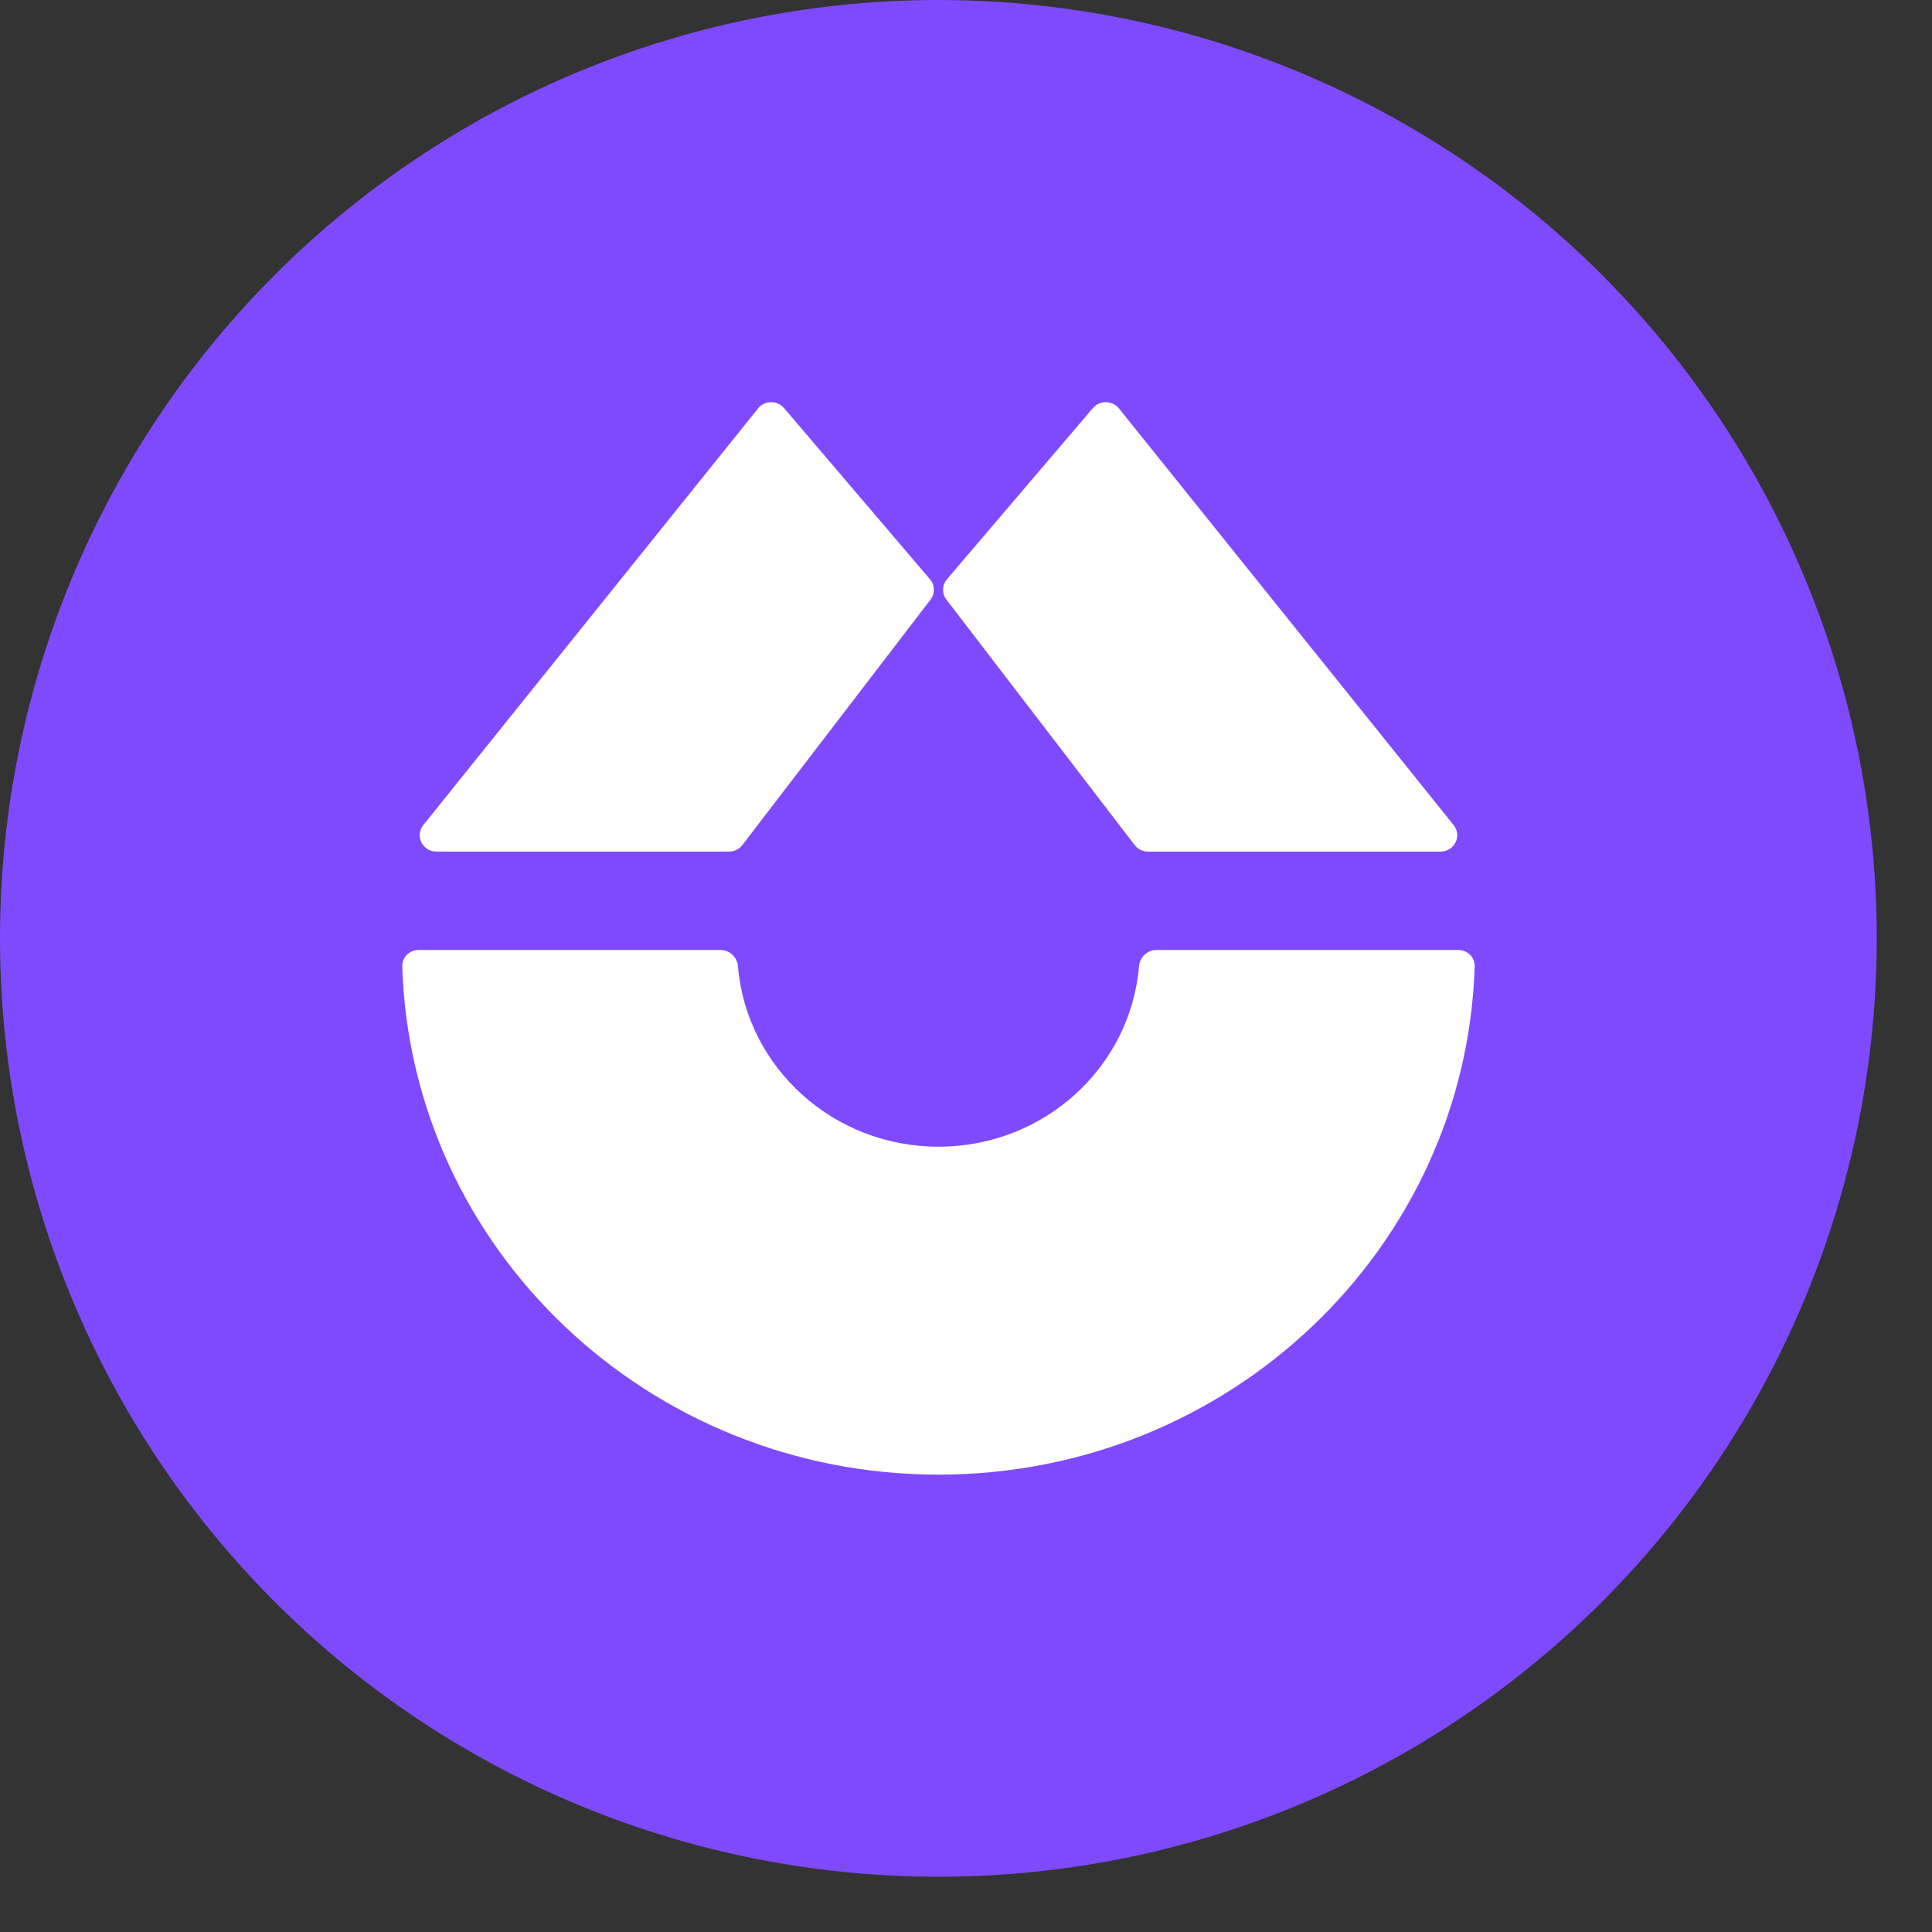 <svg width="30" height="30" viewBox="0 0 30 30" fill="none" xmlns="http://www.w3.org/2000/svg">
<rect x="0" y="0" width="30" height="30" fill="#333333" stroke="none"/>
<circle cx="14.571" cy="14.571" r="14.571" fill="#7F4AFE"/>
<path d="M11.771 6.342C11.873 6.215 12.069 6.212 12.175 6.337L14.441 8.995C14.518 9.086 14.521 9.217 14.449 9.311L11.527 13.122C11.478 13.186 11.4 13.224 11.319 13.224H6.778C6.561 13.224 6.439 12.979 6.573 12.812L11.771 6.342Z" fill="white"/>
<path d="M17.375 6.342C17.272 6.215 17.076 6.212 16.97 6.337L14.704 8.995C14.627 9.086 14.624 9.217 14.696 9.311L17.619 13.122C17.668 13.186 17.745 13.224 17.827 13.224H22.367C22.585 13.224 22.706 12.979 22.572 12.812L17.375 6.342Z" fill="white"/>
<path d="M6.246 15.006C6.242 14.866 6.359 14.751 6.503 14.751H11.188C11.332 14.751 11.448 14.866 11.459 15.006C11.592 16.574 12.935 17.806 14.573 17.806C16.21 17.806 17.554 16.574 17.686 15.006C17.698 14.866 17.813 14.751 17.957 14.751H22.643C22.787 14.751 22.904 14.866 22.899 15.006C22.761 19.388 19.086 22.898 14.573 22.898C10.059 22.898 6.384 19.388 6.246 15.006Z" fill="white"/>
</svg>
